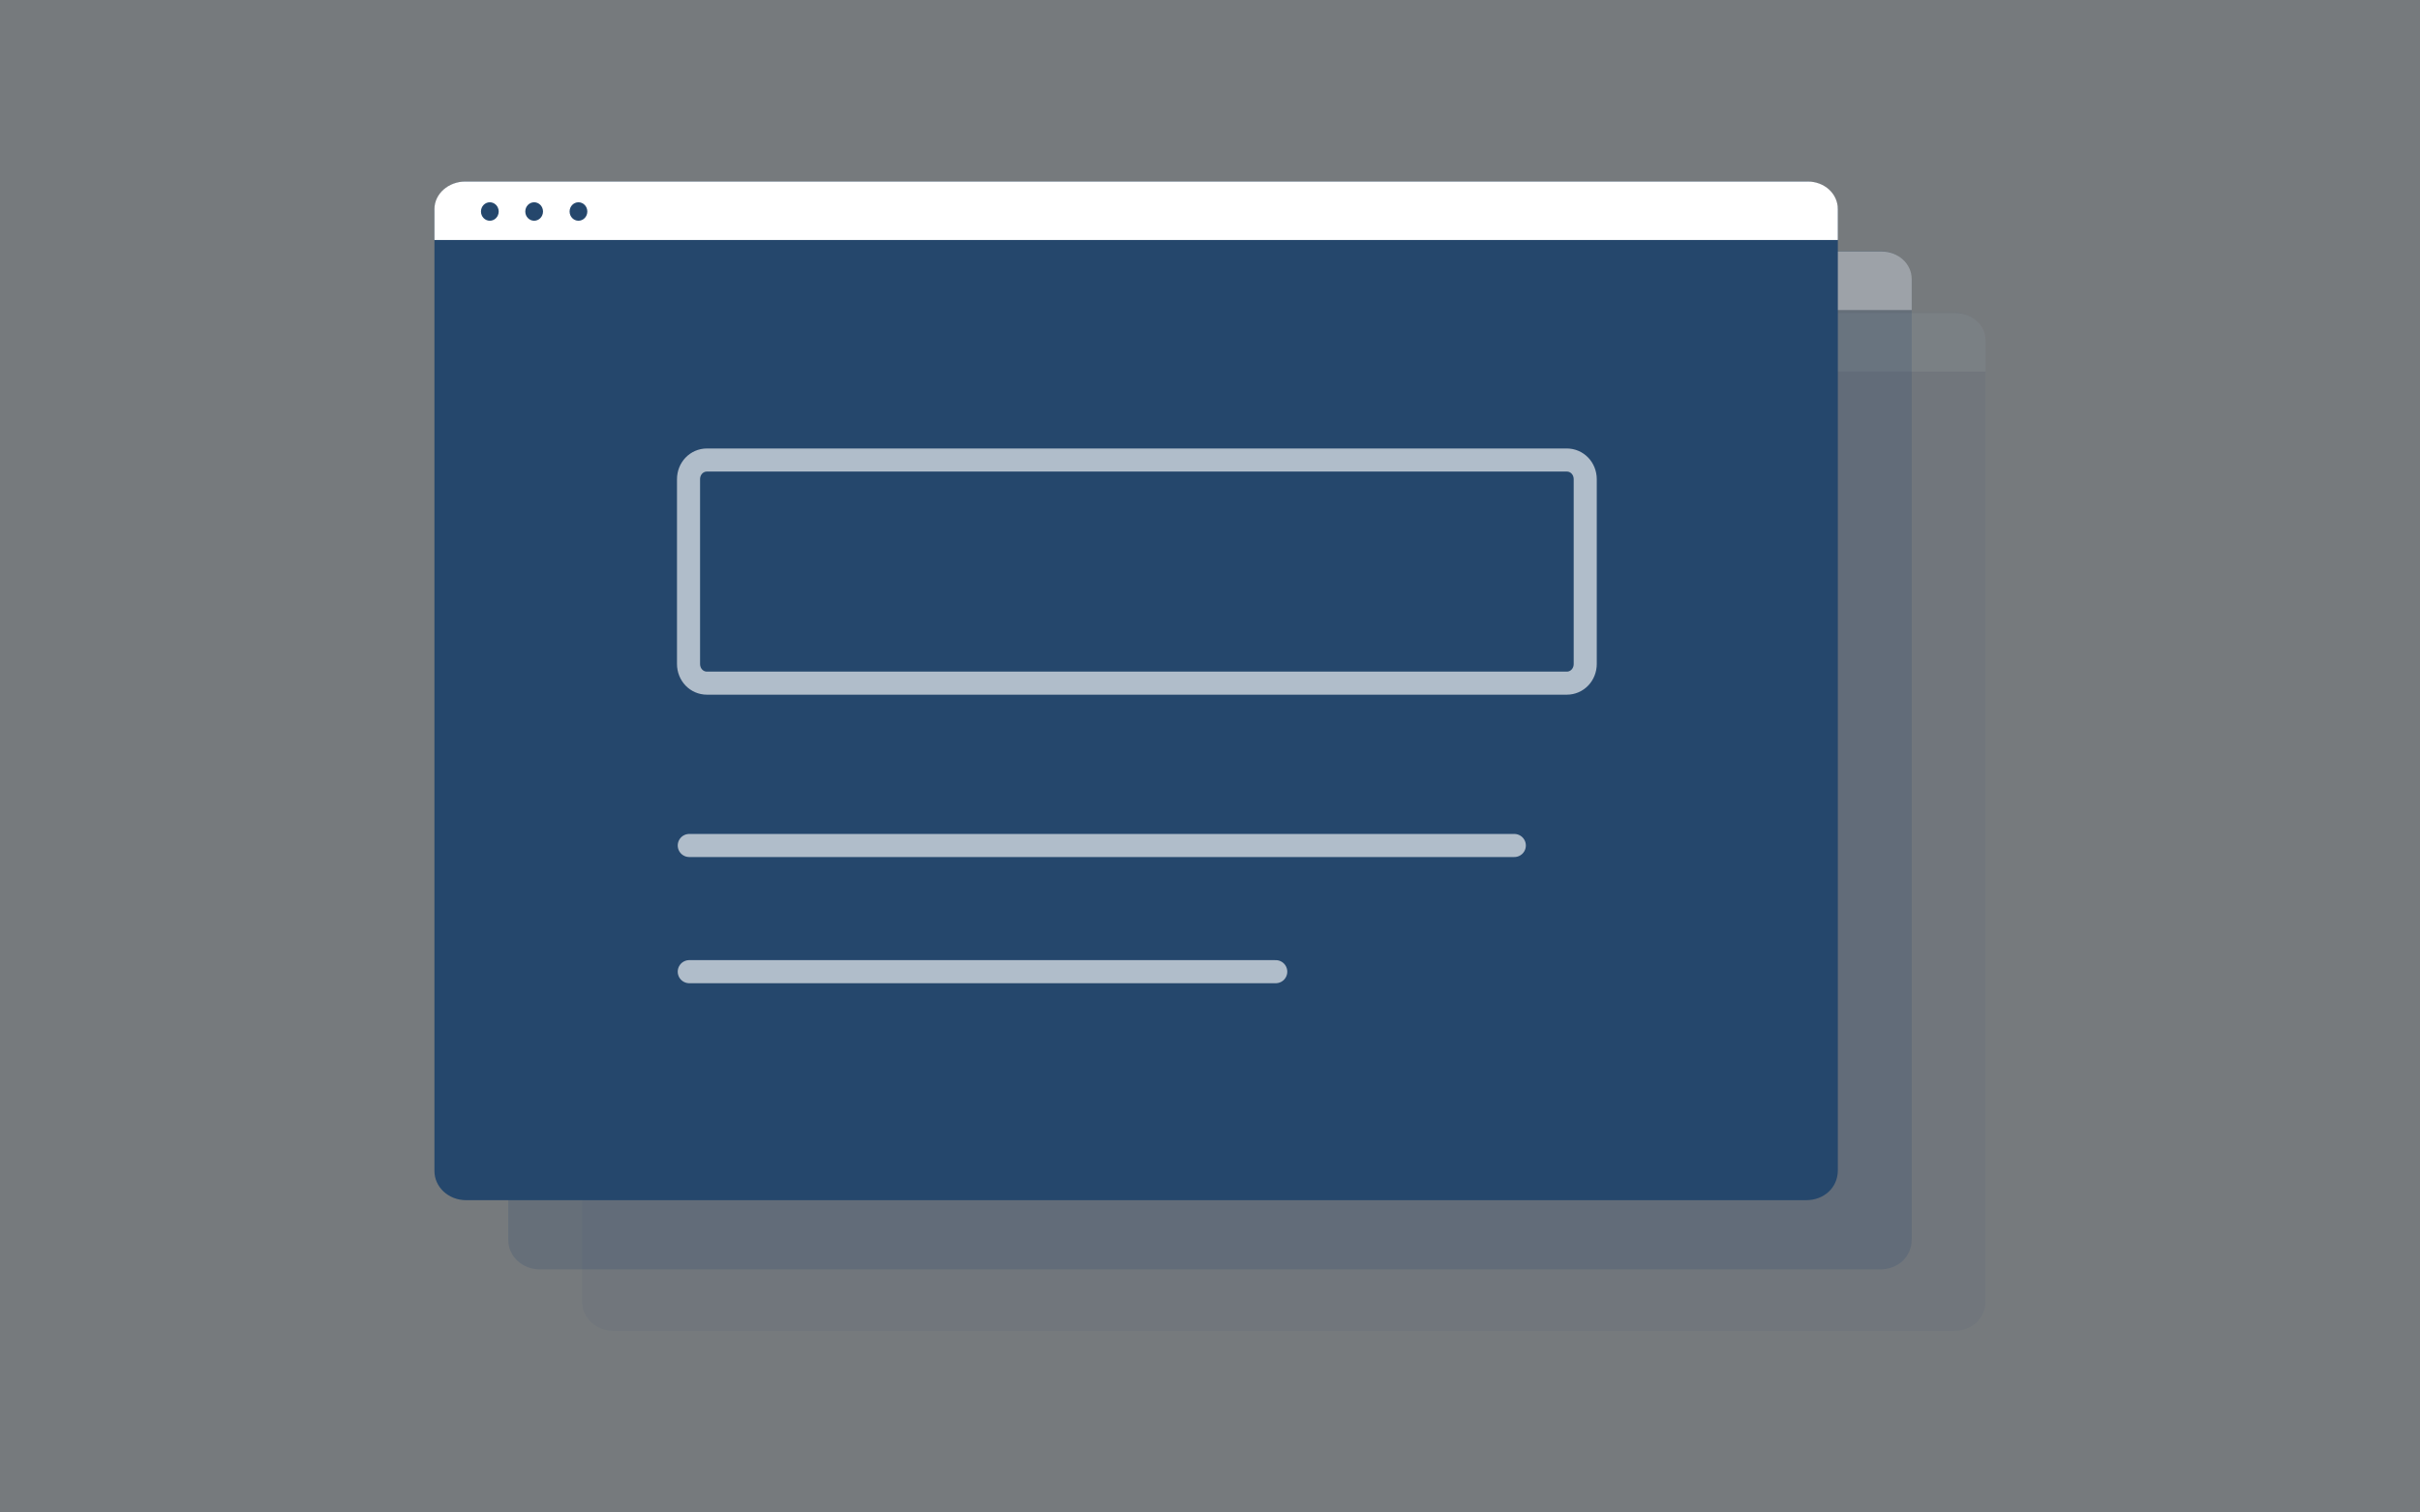 <svg width="400" height="250" viewBox="0 0 400 250" fill="none" xmlns="http://www.w3.org/2000/svg">
<rect x="0" y="0" width="400" height="250" fill="#808080" stroke="none"/>
<rect width="400" height="250" fill="#25476C" fill-opacity="0.1"/>
<g opacity="0.4">
<path opacity="0.4" d="M322.943 220H101.475C98.544 220 96.225 217.838 96.225 215.167V56.452C96.225 53.782 98.544 51.62 101.475 51.62H322.943C325.873 51.62 328.193 53.782 328.193 56.452V215.04C328.193 217.965 325.873 220 322.943 220Z" fill="#25476C" fill-opacity="0.4"/>
<g opacity="0.4">
<path opacity="0.4" d="M323.187 51.747H101.353C98.544 51.747 96.225 53.782 96.225 56.325V61.412H328.193V56.325C328.193 53.782 325.995 51.747 323.187 51.747Z" fill="white"/>
<path opacity="0.4" d="M105.382 58.106C106.191 58.106 106.847 57.422 106.847 56.58C106.847 55.737 106.191 55.053 105.382 55.053C104.572 55.053 103.917 55.737 103.917 56.58C103.917 57.422 104.572 58.106 105.382 58.106Z" fill="#25476C"/>
<path opacity="0.4" d="M112.707 58.106C113.516 58.106 114.172 57.422 114.172 56.58C114.172 55.737 113.516 55.053 112.707 55.053C111.898 55.053 111.242 55.737 111.242 56.58C111.242 57.422 111.898 58.106 112.707 58.106Z" fill="#25476C"/>
<path opacity="0.4" d="M120.032 58.106C120.841 58.106 121.497 57.422 121.497 56.58C121.497 55.737 120.841 55.053 120.032 55.053C119.223 55.053 118.567 55.737 118.567 56.58C118.567 57.422 119.223 58.106 120.032 58.106Z" fill="#25476C"/>
</g>
<g opacity="0.4">
<path opacity="0.4" d="M283.386 134.538H141.275C139.566 134.538 138.223 133.139 138.223 131.359V100.837C138.223 99.056 139.566 97.657 141.275 97.657H283.386C285.096 97.657 286.439 99.056 286.439 100.837V131.359C286.439 133.139 285.096 134.538 283.386 134.538Z" stroke="#25476C" stroke-width="3.815" stroke-miterlimit="10"/>
<path opacity="0.4" d="M138.345 161.372H274.718" stroke="#25476C" stroke-width="3.815" stroke-miterlimit="10" stroke-linecap="round"/>
<path opacity="0.4" d="M138.345 182.229H235.284" stroke="#25476C" stroke-width="3.815" stroke-miterlimit="10" stroke-linecap="round"/>
</g>
</g>
<g opacity="0.7">
<path opacity="0.7" d="M310.734 209.826H89.266C86.336 209.826 84.016 207.664 84.016 204.993V46.278C84.016 43.608 86.336 41.446 89.266 41.446H310.734C313.664 41.446 315.984 43.608 315.984 46.278V204.866C315.984 207.791 313.664 209.826 310.734 209.826Z" fill="#25476C" fill-opacity="0.4"/>
<g opacity="0.7">
<path opacity="0.7" d="M310.978 41.573H89.144C86.336 41.573 84.016 43.608 84.016 46.151V51.238H315.984V46.151C315.984 43.608 313.786 41.573 310.978 41.573Z" fill="white"/>
<path opacity="0.7" d="M93.173 47.932C93.982 47.932 94.638 47.248 94.638 46.406C94.638 45.563 93.982 44.88 93.173 44.88C92.364 44.88 91.708 45.563 91.708 46.406C91.708 47.248 92.364 47.932 93.173 47.932Z" fill="#25476C"/>
<path opacity="0.7" d="M100.498 47.932C101.307 47.932 101.963 47.248 101.963 46.406C101.963 45.563 101.307 44.88 100.498 44.88C99.689 44.88 99.033 45.563 99.033 46.406C99.033 47.248 99.689 47.932 100.498 47.932Z" fill="#25476C"/>
<path opacity="0.7" d="M107.823 47.932C108.632 47.932 109.288 47.248 109.288 46.406C109.288 45.563 108.632 44.88 107.823 44.88C107.014 44.88 106.358 45.563 106.358 46.406C106.358 47.248 107.014 47.932 107.823 47.932Z" fill="#25476C"/>
</g>
<g opacity="0.7">
<path opacity="0.7" d="M271.178 124.364H129.067C127.357 124.364 126.014 122.965 126.014 121.185V90.663C126.014 88.882 127.357 87.483 129.067 87.483H271.178C272.887 87.483 274.23 88.882 274.23 90.663V121.185C274.23 122.965 272.887 124.364 271.178 124.364Z" stroke="#25476C" stroke-width="3.815" stroke-miterlimit="10"/>
<path opacity="0.7" d="M126.137 151.198H262.509" stroke="#25476C" stroke-width="3.815" stroke-miterlimit="10" stroke-linecap="round"/>
<path opacity="0.7" d="M126.137 172.055H223.075" stroke="#25476C" stroke-width="3.815" stroke-miterlimit="10" stroke-linecap="round"/>
</g>
</g>
<path d="M298.525 198.38H77.057C74.127 198.38 71.807 196.218 71.807 193.548V34.833C71.807 32.162 74.127 30 77.057 30H298.525C301.455 30 303.775 32.162 303.775 34.833V193.42C303.775 196.345 301.455 198.38 298.525 198.38Z" fill="#25476C"/>
<path d="M298.769 30H76.935C74.127 30 71.807 32.035 71.807 34.578V39.665H303.775V34.578C303.775 32.035 301.577 30 298.769 30Z" fill="white"/>
<path d="M80.964 36.486C81.773 36.486 82.429 35.803 82.429 34.96C82.429 34.117 81.773 33.434 80.964 33.434C80.155 33.434 79.499 34.117 79.499 34.96C79.499 35.803 80.155 36.486 80.964 36.486Z" fill="#25476C"/>
<path d="M88.289 36.486C89.098 36.486 89.754 35.803 89.754 34.96C89.754 34.117 89.098 33.434 88.289 33.434C87.48 33.434 86.824 34.117 86.824 34.96C86.824 35.803 87.48 36.486 88.289 36.486Z" fill="#25476C"/>
<path d="M95.615 36.486C96.424 36.486 97.079 35.803 97.079 34.96C97.079 34.117 96.424 33.434 95.615 33.434C94.805 33.434 94.149 34.117 94.149 34.96C94.149 35.803 94.805 36.486 95.615 36.486Z" fill="#25476C"/>
<g opacity="0.8">
<path opacity="0.8" d="M258.969 112.918H116.858C115.149 112.918 113.806 111.519 113.806 109.739V79.217C113.806 77.436 115.149 76.037 116.858 76.037H258.969C260.678 76.037 262.021 77.436 262.021 79.217V109.739C262.021 111.519 260.678 112.918 258.969 112.918Z" stroke="white" stroke-width="3.815" stroke-miterlimit="10"/>
<path opacity="0.8" d="M113.928 139.752H250.3" stroke="white" stroke-width="3.815" stroke-miterlimit="10" stroke-linecap="round"/>
<path opacity="0.8" d="M113.928 160.609H210.866" stroke="white" stroke-width="3.815" stroke-miterlimit="10" stroke-linecap="round"/>
</g>
</svg>
